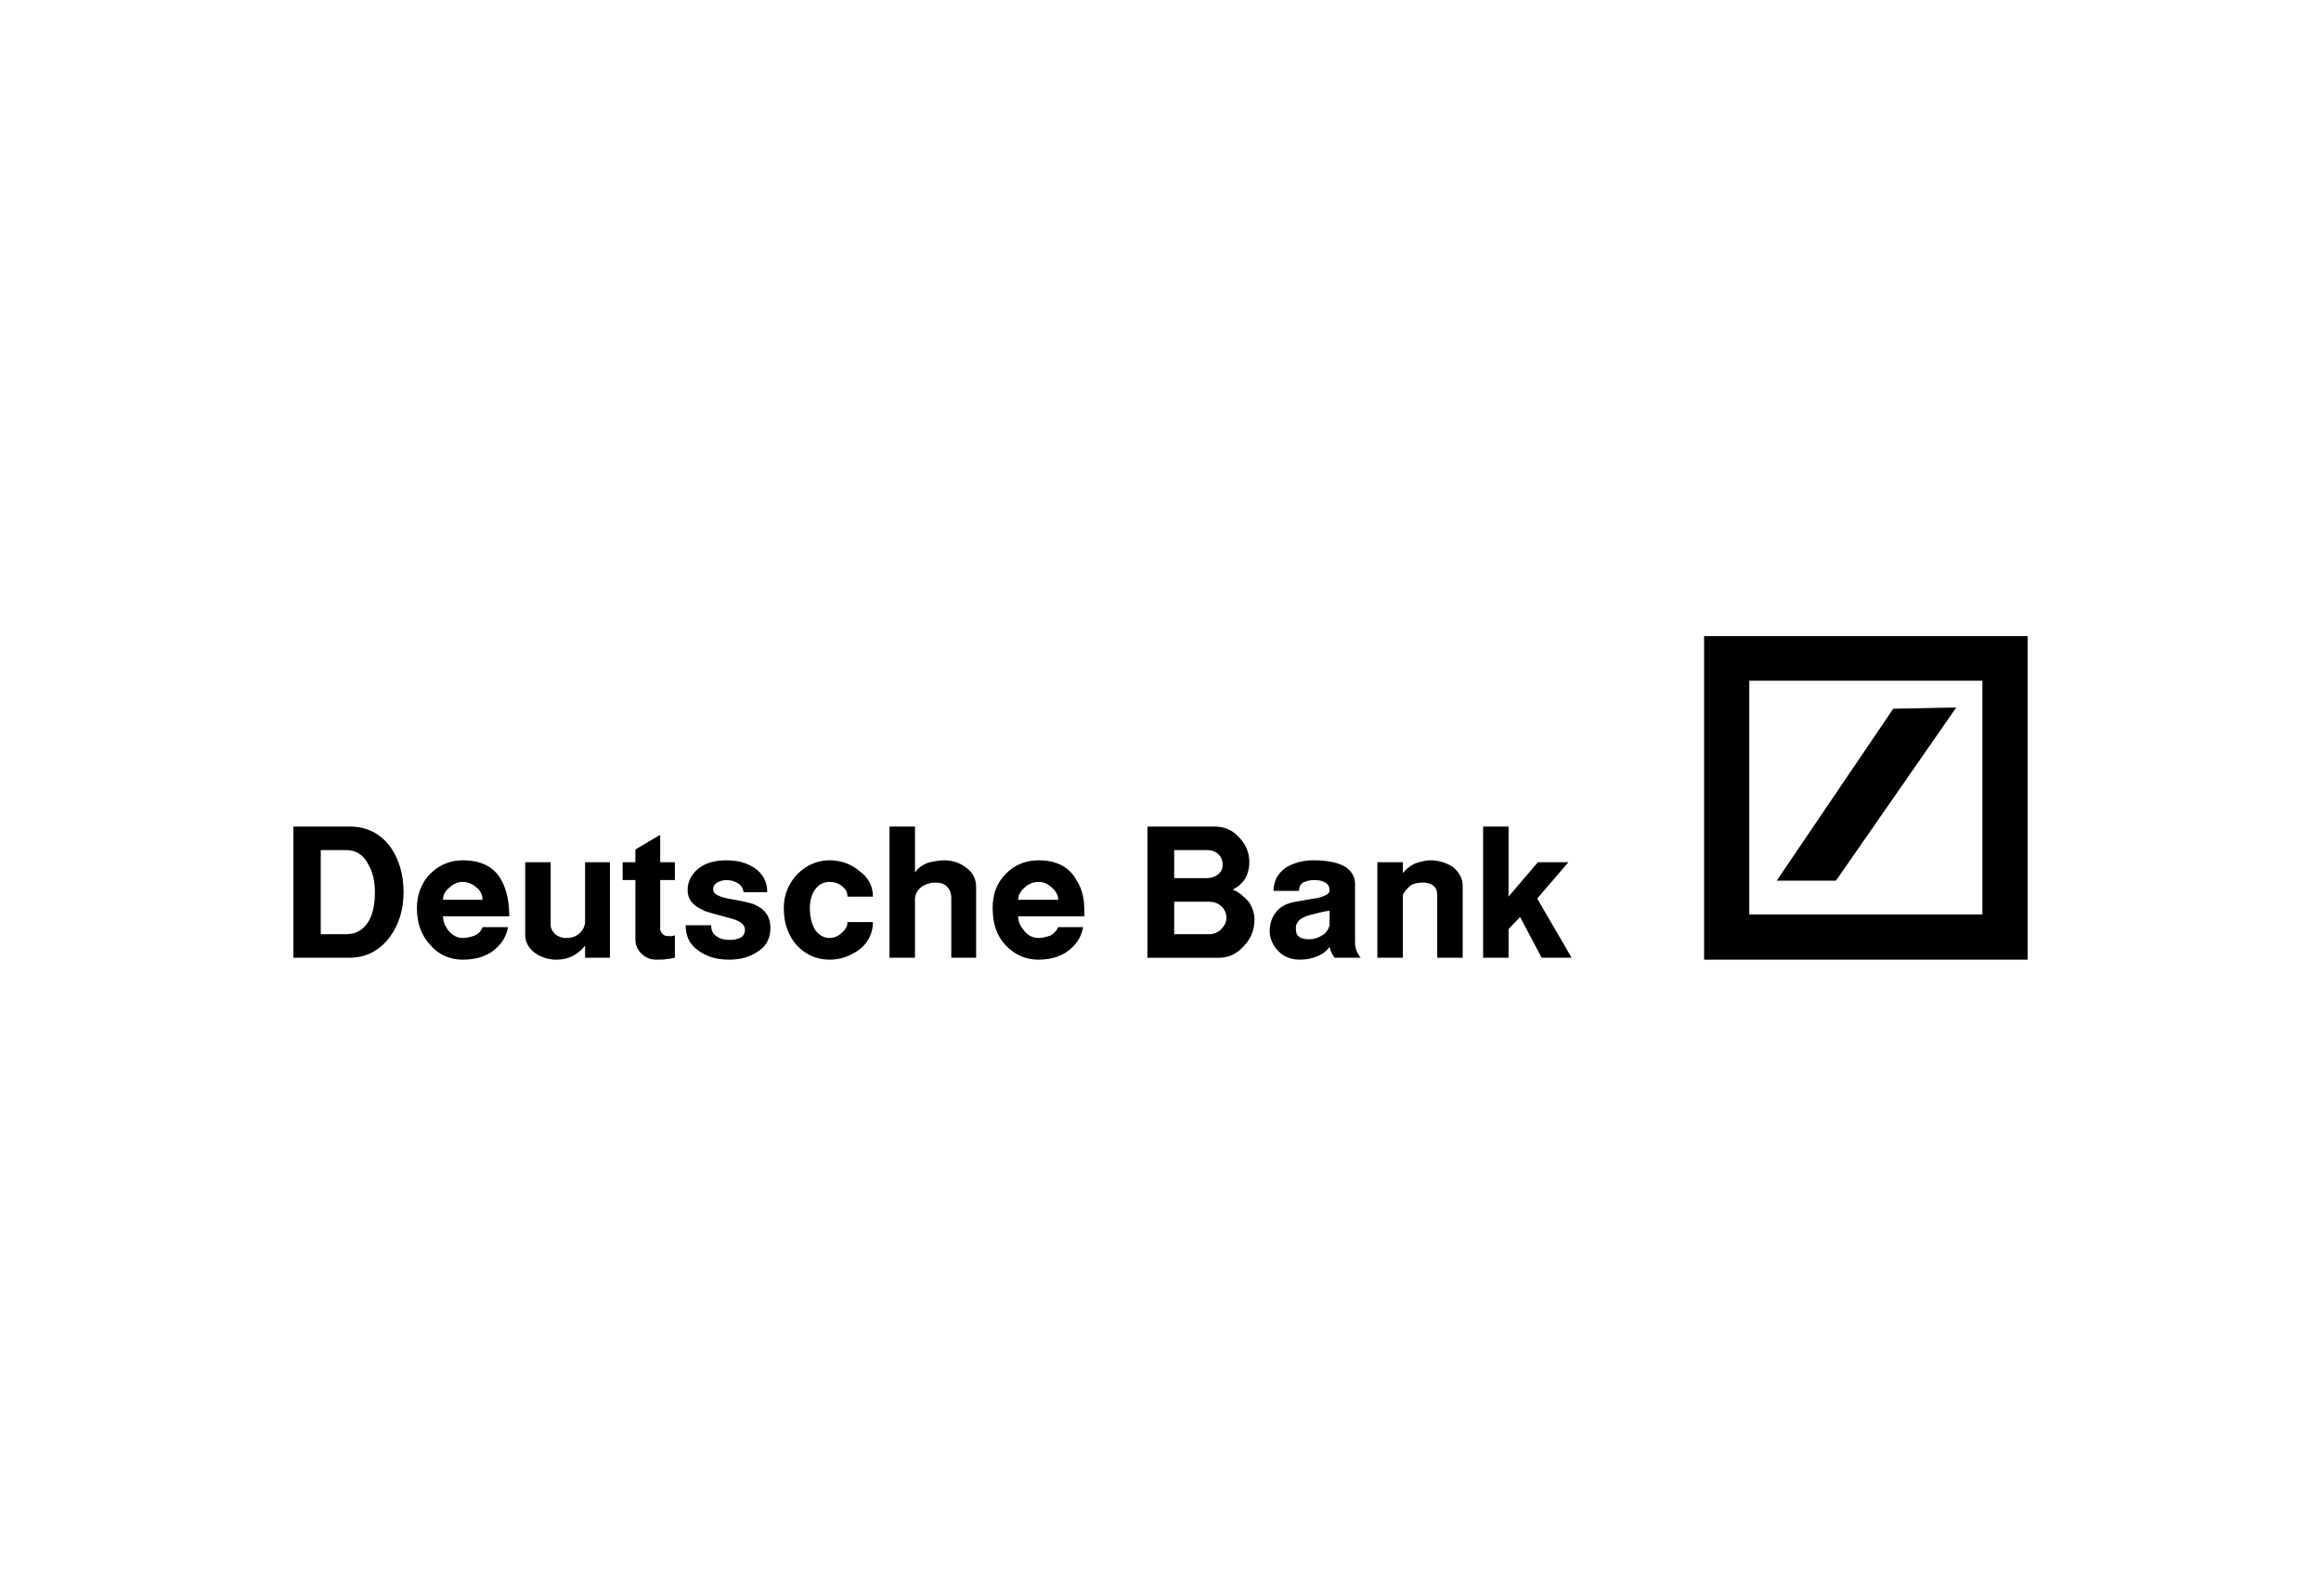 <?xml version="1.0" encoding="utf-8"?>
<!-- Generator: Adobe Illustrator 16.0.3, SVG Export Plug-In . SVG Version: 6.00 Build 0)  -->
<!DOCTYPE svg PUBLIC "-//W3C//DTD SVG 1.1//EN" "http://www.w3.org/Graphics/SVG/1.1/DTD/svg11.dtd">
<svg version="1.1" id="Layer_2" xmlns="http://www.w3.org/2000/svg" xmlns:xlink="http://www.w3.org/1999/xlink" x="0px" y="0px"
	 width="160px" height="110px" viewBox="0 0 160 110" enable-background="new 0 0 160 110" xml:space="preserve">
<g>
	<path fill-rule="evenodd" clip-rule="evenodd" d="M117.472,43.849h22.304v22.303h-22.304V43.849L117.472,43.849z M120.589,46.922
		v16.112h16.069V46.922H120.589L120.589,46.922z"/>
	<polygon fill-rule="evenodd" clip-rule="evenodd" points="122.478,60.708 130.512,48.854 134.859,48.766 126.561,60.708 
		122.478,60.708 	"/>
	<path fill-rule="evenodd" clip-rule="evenodd" d="M20.224,66.02v-9.044h3.863c1.229,0,2.151,0.483,2.854,1.448
		c0.571,0.835,0.879,1.845,0.879,3.074c0,1.184-0.308,2.239-0.967,3.116c-0.703,0.923-1.625,1.405-2.766,1.405H20.224L20.224,66.02z
		 M22.112,58.6v5.796h1.755c0.703,0,1.187-0.308,1.537-0.878c0.309-0.527,0.439-1.186,0.439-2.02c0-0.703-0.131-1.361-0.439-1.889
		c-0.351-0.702-0.878-1.01-1.537-1.01H22.112L22.112,58.6z M33.263,63.912h1.756c-0.131,0.746-0.525,1.273-1.141,1.713
		c-0.527,0.352-1.186,0.526-1.977,0.526c-0.922,0-1.668-0.352-2.238-1.009c-0.615-0.659-0.922-1.494-0.922-2.547
		c0-0.923,0.307-1.713,0.877-2.327c0.615-0.615,1.361-0.966,2.283-0.966c1.318,0,2.195,0.483,2.679,1.405
		c0.176,0.307,0.308,0.702,0.396,1.098c0.086,0.438,0.132,0.876,0.132,1.359h-4.567c0,0.353,0.132,0.659,0.352,0.966
		c0.309,0.353,0.615,0.527,1.01,0.527c0.309,0,0.615-0.088,0.835-0.175C33,64.351,33.175,64.176,33.263,63.912L33.263,63.912z
		 M30.541,62.024h2.723c0-0.307-0.132-0.614-0.395-0.835c-0.309-0.263-0.615-0.395-0.967-0.395s-0.658,0.132-0.922,0.395
		C30.672,61.41,30.541,61.718,30.541,62.024L30.541,62.024z M36.205,59.434h1.756v4.347c0,0.22,0.132,0.44,0.308,0.615
		c0.22,0.175,0.483,0.263,0.747,0.263c0.352,0,0.658-0.088,0.922-0.308c0.264-0.263,0.395-0.526,0.395-0.833v-4.084h1.713v6.586
		h-1.713v-0.834c-0.526,0.658-1.186,0.966-1.975,0.966c-0.571,0-1.055-0.175-1.449-0.438c-0.439-0.308-0.703-0.746-0.703-1.273
		V59.434L36.205,59.434z M45.512,57.547v1.887h1.011v1.23h-1.011v3.381c0,0.131,0.089,0.263,0.176,0.351
		c0.089,0.088,0.22,0.132,0.396,0.132c0.088,0,0.176,0,0.264,0c0.088-0.044,0.131-0.044,0.176-0.044v1.536
		c-0.22,0.044-0.439,0.088-0.571,0.088c-0.175,0.044-0.395,0.044-0.702,0.044c-0.438,0-0.746-0.132-1.055-0.438
		c-0.264-0.264-0.395-0.57-0.395-0.967v-4.082h-0.878v-1.23H43.8v-0.877L45.512,57.547L45.512,57.547z M47.269,63.78h1.756
		c0,0.308,0.088,0.57,0.352,0.747c0.22,0.176,0.525,0.264,0.879,0.264c0.307,0,0.57-0.045,0.744-0.133
		c0.221-0.088,0.352-0.308,0.352-0.57c0-0.351-0.307-0.614-1.009-0.79c-1.142-0.308-1.8-0.483-1.888-0.57
		c-0.702-0.307-1.054-0.746-1.054-1.362c0-0.613,0.263-1.097,0.746-1.492s1.142-0.57,1.933-0.57c0.789,0,1.403,0.175,1.932,0.526
		c0.57,0.396,0.877,0.923,0.877,1.669h-1.623c-0.045-0.264-0.177-0.483-0.396-0.615c-0.219-0.131-0.483-0.219-0.789-0.219
		c-0.264,0-0.483,0.088-0.66,0.176c-0.175,0.132-0.264,0.263-0.264,0.482c0,0.264,0.354,0.483,1.012,0.615
		c1.01,0.175,1.667,0.307,1.887,0.438c0.703,0.306,1.053,0.834,1.053,1.58c0,0.747-0.307,1.317-0.92,1.669
		c-0.528,0.352-1.143,0.526-1.932,0.526c-0.879,0-1.581-0.219-2.152-0.657C47.533,65.097,47.269,64.527,47.269,63.78L47.269,63.78z
		 M57.191,66.151c-0.922,0-1.668-0.352-2.283-1.009c-0.57-0.659-0.877-1.494-0.877-2.547c0-0.878,0.307-1.669,0.922-2.327
		c0.614-0.615,1.36-0.966,2.238-0.966c0.791,0,1.494,0.264,2.063,0.746c0.615,0.439,0.923,1.054,0.923,1.757h-1.756
		c0-0.308-0.133-0.527-0.352-0.703c-0.265-0.22-0.527-0.308-0.879-0.308c-0.438,0-0.746,0.177-1.01,0.527
		c-0.219,0.308-0.352,0.746-0.352,1.273c0,0.614,0.133,1.098,0.352,1.492c0.264,0.352,0.572,0.57,1.01,0.57
		c0.309,0,0.614-0.131,0.834-0.351c0.264-0.22,0.396-0.438,0.396-0.746h1.756c0,0.746-0.308,1.405-0.923,1.888
		C58.64,65.889,57.982,66.151,57.191,66.151L57.191,66.151z M61.319,56.976h1.757v3.161c0.219-0.308,0.525-0.527,0.877-0.659
		c0.352-0.087,0.746-0.175,1.142-0.175c0.57,0,1.097,0.175,1.536,0.526c0.44,0.308,0.659,0.79,0.659,1.317v4.873h-1.712v-4.127
		c0-0.352-0.133-0.614-0.309-0.79c-0.175-0.176-0.438-0.263-0.745-0.263c-0.352,0-0.702,0.087-1.011,0.307
		c-0.263,0.219-0.438,0.483-0.438,0.835v4.038h-1.757V56.976L61.319,56.976z M72.953,63.912h1.713
		c-0.132,0.746-0.526,1.273-1.141,1.713c-0.527,0.352-1.187,0.526-1.933,0.526c-0.922,0-1.669-0.352-2.283-1.009
		c-0.614-0.659-0.879-1.494-0.879-2.547c0-0.923,0.265-1.713,0.879-2.327c0.57-0.615,1.361-0.966,2.283-0.966
		c1.272,0,2.151,0.483,2.635,1.405c0.218,0.307,0.351,0.702,0.438,1.098c0.088,0.438,0.088,0.876,0.088,1.359h-4.566
		c0,0.353,0.132,0.659,0.395,0.966c0.265,0.353,0.615,0.527,1.011,0.527c0.307,0,0.569-0.088,0.835-0.175
		C72.645,64.351,72.822,64.176,72.953,63.912L72.953,63.912z M70.187,62.024h2.766c0-0.307-0.174-0.614-0.438-0.835
		c-0.263-0.263-0.57-0.395-0.922-0.395s-0.702,0.132-0.966,0.395C70.363,61.41,70.187,61.718,70.187,62.024L70.187,62.024z
		 M79.099,66.02v-9.044h4.611c0.658,0,1.229,0.219,1.668,0.702c0.482,0.482,0.746,1.055,0.746,1.756
		c0,0.396-0.088,0.747-0.264,1.099c-0.219,0.351-0.526,0.614-0.878,0.79c0.438,0.176,0.79,0.483,1.098,0.834
		c0.263,0.396,0.395,0.79,0.395,1.229c0,0.746-0.263,1.361-0.746,1.845c-0.483,0.527-1.009,0.79-1.712,0.79H79.099L79.099,66.02z
		 M80.943,58.6v1.933h2.24c0.307,0,0.57-0.089,0.789-0.264c0.221-0.177,0.309-0.396,0.309-0.659c0-0.307-0.088-0.526-0.309-0.746
		c-0.219-0.176-0.438-0.264-0.746-0.264H80.943L80.943,58.6z M80.943,62.156v2.239h2.371c0.352,0,0.615-0.088,0.879-0.351
		c0.22-0.221,0.352-0.483,0.352-0.791s-0.132-0.572-0.352-0.79c-0.264-0.22-0.527-0.308-0.879-0.308H80.943L80.943,62.156z
		 M89.548,61.41h-1.756c0-0.702,0.309-1.229,0.878-1.624c0.527-0.309,1.142-0.483,1.888-0.483c1.01,0,1.758,0.175,2.239,0.483
		c0.396,0.306,0.614,0.657,0.614,1.141v4.04c0,0.395,0.133,0.746,0.396,1.053h-1.8c-0.089-0.131-0.176-0.22-0.22-0.352
		c-0.045-0.088-0.088-0.219-0.132-0.395c-0.22,0.307-0.527,0.526-0.878,0.659c-0.309,0.131-0.703,0.219-1.186,0.219
		c-0.615,0-1.098-0.219-1.449-0.571c-0.396-0.395-0.614-0.877-0.614-1.404s0.176-1.011,0.483-1.361
		c0.306-0.351,0.746-0.57,1.316-0.658c1.01-0.175,1.492-0.264,1.537-0.264c0.525-0.132,0.79-0.307,0.79-0.482
		c0-0.264-0.089-0.483-0.308-0.57c-0.176-0.132-0.439-0.176-0.791-0.176c-0.307,0-0.525,0.088-0.746,0.176
		C89.636,60.972,89.548,61.146,89.548,61.41L89.548,61.41z M91.657,63.78v-1.009c-0.571,0.087-1.011,0.219-1.362,0.307
		c-0.658,0.176-0.965,0.483-0.965,0.878c0,0.308,0.044,0.483,0.219,0.614c0.176,0.133,0.396,0.176,0.703,0.176
		c0.307,0,0.615-0.088,0.878-0.263C91.392,64.351,91.568,64.088,91.657,63.78L91.657,63.78z M94.949,59.434h1.757v0.747
		c0.22-0.265,0.483-0.483,0.833-0.658c0.396-0.132,0.748-0.22,1.055-0.22c0.615,0,1.098,0.175,1.537,0.439
		c0.438,0.35,0.701,0.79,0.701,1.316v4.961h-1.755v-4.347c0-0.263-0.089-0.483-0.265-0.614c-0.219-0.176-0.438-0.219-0.701-0.219
		c-0.352,0-0.615,0.043-0.834,0.175c-0.221,0.175-0.396,0.351-0.571,0.658v4.347h-1.757V59.434L94.949,59.434z M102.238,56.976
		h1.756v4.83l2.02-2.372h2.107l-2.151,2.504l2.371,4.082h-2.063l-1.492-2.81l-0.791,0.835v1.975h-1.756V56.976L102.238,56.976z"/>
</g>
</svg>
